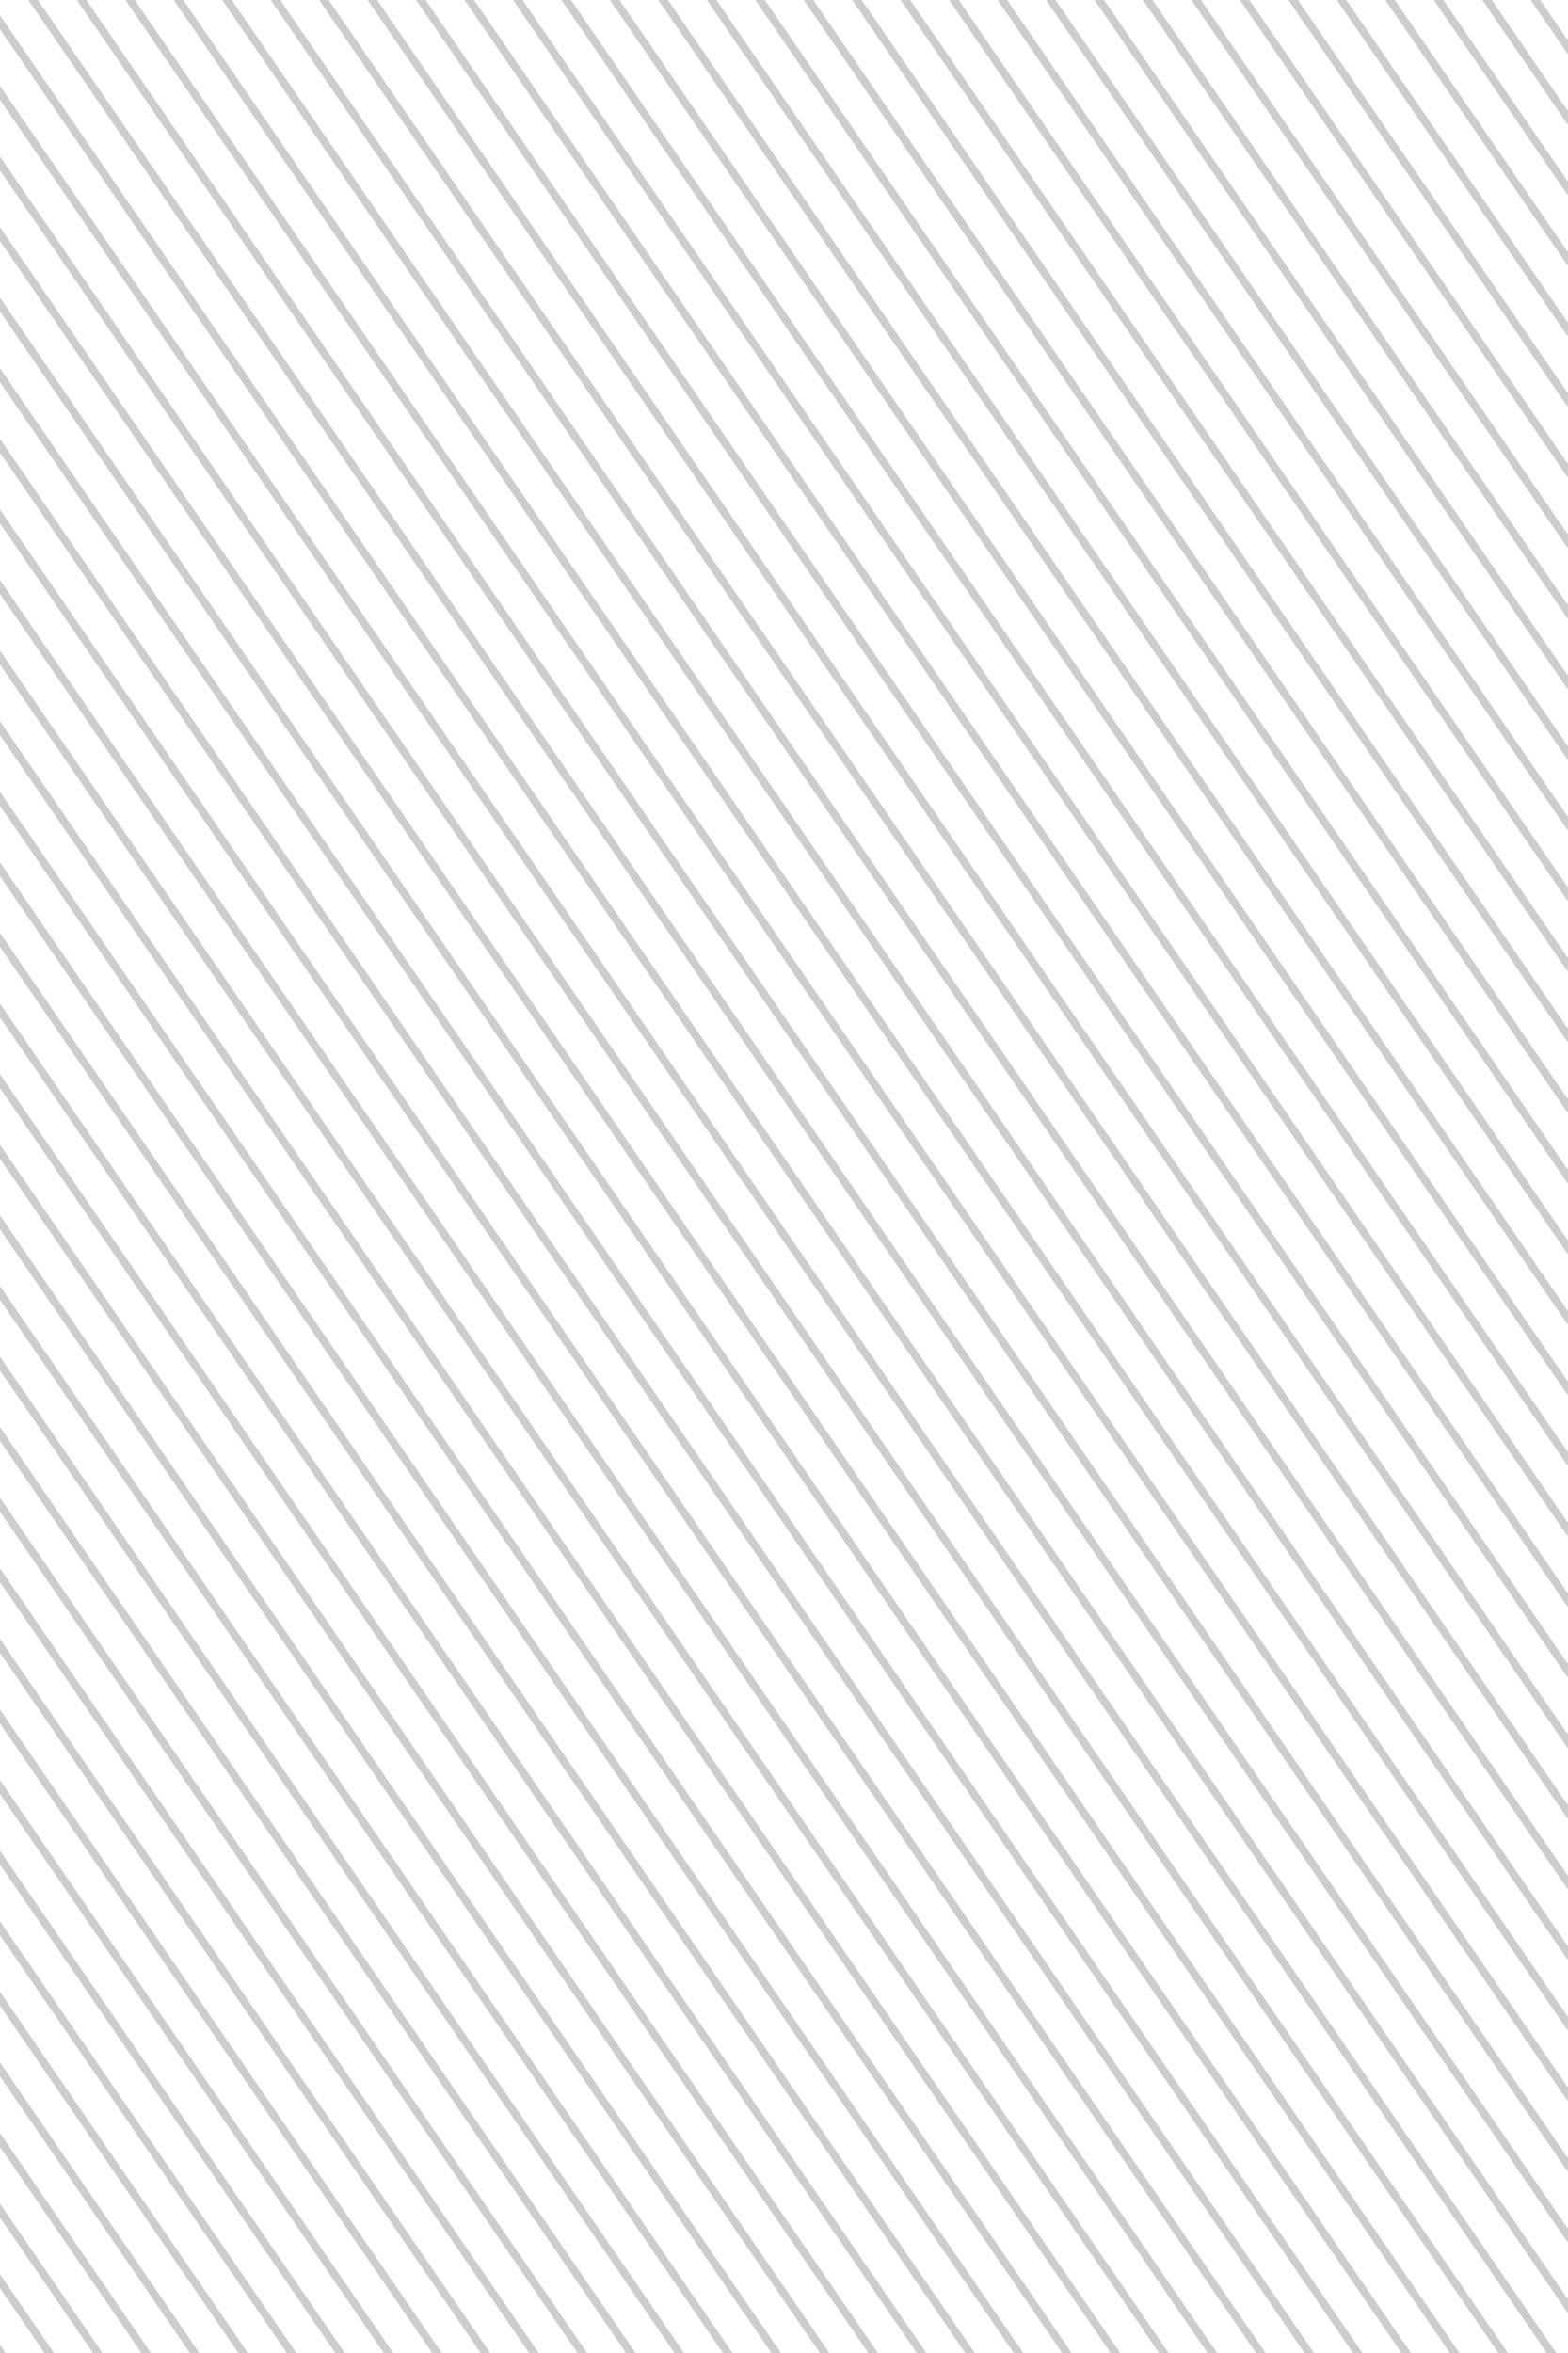 <svg width="200" height="300" viewBox="0 0 200 300" fill="none" xmlns="http://www.w3.org/2000/svg">
<rect x="0" y="0" width="200" height="300" fill="#333333" stroke="none"/>
<g clip-path="url(#clip0_4_2)">
<rect width="200" height="300" fill="white"/>
<line x1="342.045" y1="212.87" x2="-160.412" y2="-518.717" stroke="#CDCDCD"/>
<line x1="342.045" y1="221.87" x2="-160.412" y2="-509.717" stroke="#CDCDCD"/>
<line x1="342.045" y1="230.87" x2="-160.412" y2="-500.717" stroke="#CDCDCD"/>
<line x1="342.045" y1="239.87" x2="-160.412" y2="-491.717" stroke="#CDCDCD"/>
<line x1="342.045" y1="248.87" x2="-160.412" y2="-482.717" stroke="#CDCDCD"/>
<line x1="342.045" y1="257.87" x2="-160.412" y2="-473.717" stroke="#CDCDCD"/>
<line x1="342.045" y1="266.87" x2="-160.412" y2="-464.717" stroke="#CDCDCD"/>
<line x1="342.045" y1="275.87" x2="-160.412" y2="-455.717" stroke="#CDCDCD"/>
<line x1="342.045" y1="284.87" x2="-160.412" y2="-446.717" stroke="#CDCDCD"/>
<line x1="342.045" y1="293.87" x2="-160.412" y2="-437.717" stroke="#CDCDCD"/>
<line x1="342.045" y1="302.87" x2="-160.412" y2="-428.717" stroke="#CDCDCD"/>
<line x1="342.045" y1="311.87" x2="-160.412" y2="-419.717" stroke="#CDCDCD"/>
<line x1="342.045" y1="320.87" x2="-160.412" y2="-410.717" stroke="#CDCDCD"/>
<line x1="342.045" y1="329.87" x2="-160.412" y2="-401.717" stroke="#CDCDCD"/>
<line x1="342.045" y1="338.87" x2="-160.412" y2="-392.717" stroke="#CDCDCD"/>
<line x1="342.045" y1="347.87" x2="-160.412" y2="-383.717" stroke="#CDCDCD"/>
<line x1="342.045" y1="356.87" x2="-160.412" y2="-374.717" stroke="#CDCDCD"/>
<line x1="342.045" y1="365.87" x2="-160.412" y2="-365.717" stroke="#CDCDCD"/>
<line x1="342.045" y1="374.87" x2="-160.412" y2="-356.717" stroke="#CDCDCD"/>
<line x1="342.045" y1="383.87" x2="-160.412" y2="-347.717" stroke="#CDCDCD"/>
<line x1="342.045" y1="392.87" x2="-160.412" y2="-338.717" stroke="#CDCDCD"/>
<line x1="342.045" y1="401.87" x2="-160.412" y2="-329.717" stroke="#CDCDCD"/>
<line x1="342.045" y1="410.87" x2="-160.412" y2="-320.717" stroke="#CDCDCD"/>
<line x1="342.045" y1="419.87" x2="-160.412" y2="-311.717" stroke="#CDCDCD"/>
<line x1="342.045" y1="428.87" x2="-160.412" y2="-302.717" stroke="#CDCDCD"/>
<line x1="342.045" y1="437.87" x2="-160.412" y2="-293.717" stroke="#CDCDCD"/>
<line x1="342.045" y1="446.87" x2="-160.412" y2="-284.717" stroke="#CDCDCD"/>
<line x1="342.045" y1="455.87" x2="-160.412" y2="-275.717" stroke="#CDCDCD"/>
<line x1="342.045" y1="464.87" x2="-160.412" y2="-266.717" stroke="#CDCDCD"/>
<line x1="342.045" y1="473.87" x2="-160.412" y2="-257.717" stroke="#CDCDCD"/>
<line x1="342.045" y1="482.87" x2="-160.412" y2="-248.717" stroke="#CDCDCD"/>
<line x1="342.045" y1="491.87" x2="-160.412" y2="-239.717" stroke="#CDCDCD"/>
<line x1="342.045" y1="500.87" x2="-160.412" y2="-230.717" stroke="#CDCDCD"/>
<line x1="342.045" y1="509.87" x2="-160.412" y2="-221.717" stroke="#CDCDCD"/>
<line x1="342.045" y1="518.87" x2="-160.412" y2="-212.717" stroke="#CDCDCD"/>
<line x1="342.045" y1="527.87" x2="-160.412" y2="-203.717" stroke="#CDCDCD"/>
<line x1="342.045" y1="536.87" x2="-160.412" y2="-194.717" stroke="#CDCDCD"/>
<line x1="342.045" y1="545.87" x2="-160.412" y2="-185.717" stroke="#CDCDCD"/>
<line x1="342.045" y1="554.87" x2="-160.412" y2="-176.717" stroke="#CDCDCD"/>
<line x1="342.045" y1="563.87" x2="-160.412" y2="-167.717" stroke="#CDCDCD"/>
<line x1="342.045" y1="572.87" x2="-160.412" y2="-158.717" stroke="#CDCDCD"/>
<line x1="342.045" y1="581.87" x2="-160.412" y2="-149.717" stroke="#CDCDCD"/>
<line x1="342.045" y1="590.87" x2="-160.412" y2="-140.717" stroke="#CDCDCD"/>
<line x1="342.045" y1="599.87" x2="-160.412" y2="-131.717" stroke="#CDCDCD"/>
<line x1="342.045" y1="608.87" x2="-160.412" y2="-122.717" stroke="#CDCDCD"/>
<line x1="342.045" y1="617.87" x2="-160.412" y2="-113.717" stroke="#CDCDCD"/>
<line x1="342.045" y1="626.87" x2="-160.412" y2="-104.717" stroke="#CDCDCD"/>
<line x1="342.045" y1="635.87" x2="-160.412" y2="-95.717" stroke="#CDCDCD"/>
<line x1="342.045" y1="644.87" x2="-160.412" y2="-86.717" stroke="#CDCDCD"/>
<line x1="342.045" y1="653.87" x2="-160.412" y2="-77.717" stroke="#CDCDCD"/>
<line x1="342.045" y1="662.87" x2="-160.412" y2="-68.717" stroke="#CDCDCD"/>
<line x1="342.045" y1="671.87" x2="-160.412" y2="-59.717" stroke="#CDCDCD"/>
<line x1="342.045" y1="680.87" x2="-160.412" y2="-50.717" stroke="#CDCDCD"/>
<line x1="342.045" y1="689.87" x2="-160.412" y2="-41.717" stroke="#CDCDCD"/>
<line x1="342.045" y1="698.87" x2="-160.412" y2="-32.717" stroke="#CDCDCD"/>
<line x1="342.045" y1="707.87" x2="-160.412" y2="-23.717" stroke="#CDCDCD"/>
<line x1="342.045" y1="716.87" x2="-160.412" y2="-14.717" stroke="#CDCDCD"/>
<line x1="342.045" y1="725.87" x2="-160.412" y2="-5.717" stroke="#CDCDCD"/>
<line x1="342.045" y1="734.87" x2="-160.412" y2="3.283" stroke="#CDCDCD"/>
<line x1="342.045" y1="743.87" x2="-160.412" y2="12.283" stroke="#CDCDCD"/>
<line x1="342.045" y1="752.87" x2="-160.412" y2="21.283" stroke="#CDCDCD"/>
<line x1="342.045" y1="761.87" x2="-160.412" y2="30.283" stroke="#CDCDCD"/>
<line x1="342.045" y1="770.87" x2="-160.412" y2="39.283" stroke="#CDCDCD"/>
<line x1="342.045" y1="779.87" x2="-160.412" y2="48.283" stroke="#CDCDCD"/>
<line x1="342.045" y1="788.87" x2="-160.412" y2="57.283" stroke="#CDCDCD"/>
<line x1="342.045" y1="797.87" x2="-160.412" y2="66.283" stroke="#CDCDCD"/>
<line x1="342.045" y1="806.87" x2="-160.412" y2="75.283" stroke="#CDCDCD"/>
</g>
<defs>
<clipPath id="clip0_4_2">
<rect width="200" height="300" fill="white"/>
</clipPath>
</defs>
</svg>
